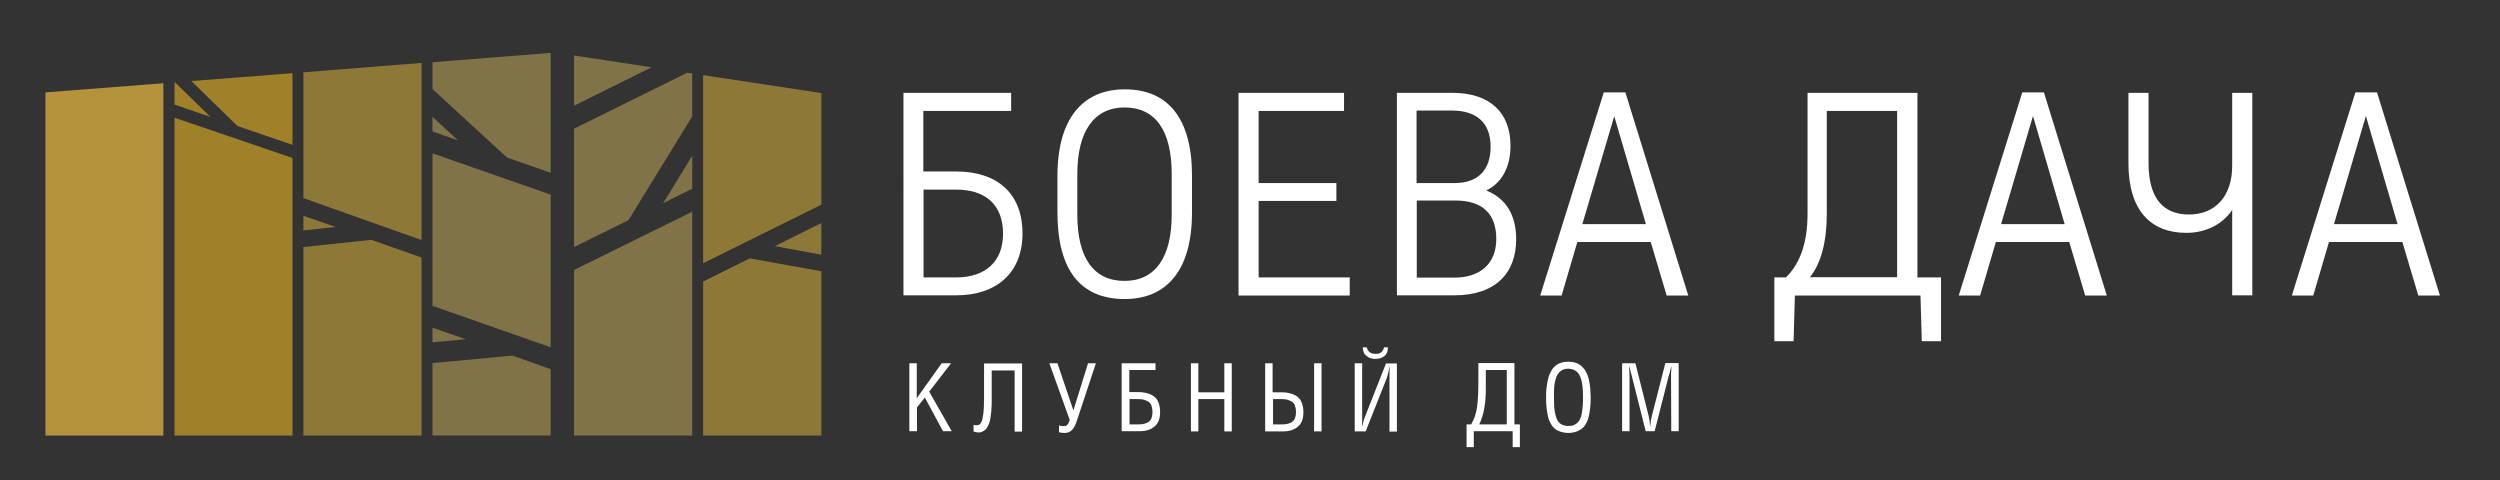 <?xml version="1.0" encoding="utf-8"?>
<!-- Generator: Adobe Illustrator 22.1.0, SVG Export Plug-In . SVG Version: 6.00 Build 0)  -->
<svg version="1.1" id="Слой_1" xmlns="http://www.w3.org/2000/svg" xmlns:xlink="http://www.w3.org/1999/xlink" x="0px" y="0px"
	 viewBox="0 0 1144.5 219.9" style="enable-background:new 0 0 1144.5 219.9;" xml:space="preserve">
<rect x="0" y="0" width="1144.5" height="219.9" fill="#333333" stroke="none"/>
<style type="text/css">
	.st0{fill:#B5933D;}
	.st1{fill:#FFFFFF;}
	.st2{fill:#807347;}
	.st3{fill:#8E7838;}
	.st4{fill:#9F812A;}
</style>
<g>
	<polygon class="st0" points="74.8,38.1 20.8,42.3 20.8,199.4 74.8,199.4 	"/>
	<g>
		<g>
			<path class="st1" d="M416.3,197.5v-31.2h3.4v16l11.4-16h4.3l-10,13l10.3,18.1h-4l-8.3-15.4l-3.6,4.5v10.9H416.3z"/>
			<path class="st1" d="M445.7,197.6v-3.1c0.4,0.1,0.9,0.2,1.3,0.2c0.4,0,0.7-0.1,1.1-0.2c0.3-0.1,0.6-0.4,0.8-0.7
				c0.2-0.3,0.4-0.7,0.6-1.1c0.2-0.4,0.3-1,0.4-1.6c0.1-0.7,0.2-1.4,0.3-2c0.1-0.7,0.1-1.5,0.2-2.6c0-1,0.1-2,0.1-3
				c0-0.9,0-2.1,0-3.5v-13.6h17.4v31.2h-3.4v-28h-10.5v12.3c0,1,0,1.8,0,2.4c0,0.6,0,1.4-0.1,2.4c0,1-0.1,1.8-0.2,2.5
				c-0.1,0.7-0.2,1.4-0.3,2.3c-0.1,0.9-0.3,1.6-0.5,2.1c-0.2,0.6-0.5,1.1-0.8,1.8c-0.3,0.6-0.7,1.1-1.1,1.4
				c-0.4,0.3-0.9,0.6-1.4,0.9c-0.5,0.2-1.1,0.3-1.8,0.3C447,197.8,446.4,197.8,445.7,197.6z"/>
			<path class="st1" d="M480.4,166.3h3.7l7.3,21.6l6.7-21.6h3.6l-8.6,26c-0.7,2.2-1.5,3.8-2.4,4.6c-0.9,0.9-2,1.3-3.3,1.3
				c-1.1,0-2-0.1-2.6-0.4v-3.1c0.5,0.3,1.3,0.4,2.3,0.4c0.6,0,1.1-0.2,1.5-0.6c0.4-0.4,0.8-1.2,1.1-2.3L480.4,166.3z"/>
			<path class="st1" d="M513.5,197.5v-31.2H529v3.1h-12v10.1h4.1c1.2,0,2.3,0.1,3.2,0.3c1,0.2,1.9,0.5,2.7,0.9
				c0.9,0.4,1.6,1,2.2,1.6c0.6,0.7,1,1.5,1.4,2.6c0.3,1.1,0.5,2.3,0.5,3.7c0,3-0.8,5.2-2.5,6.6c-1.6,1.4-3.9,2.2-6.9,2.2H513.5z
				 M517,194.3h4c2.2,0,3.9-0.4,5-1.3c1.1-0.8,1.6-2.3,1.6-4.4c0-1.2-0.2-2.2-0.5-3c-0.3-0.8-0.8-1.4-1.5-1.8
				c-0.7-0.4-1.5-0.7-2.3-0.9c-0.9-0.2-2-0.2-3.2-0.2h-3V194.3z"/>
			<path class="st1" d="M545.2,197.5v-31.2h3.4v13.3h11.9v-13.3h3.4v31.2h-3.4v-14.8h-11.9v14.8H545.2z"/>
			<path class="st1" d="M579.2,197.5v-31.2h3.4v13.3h4.1c1.2,0,2.3,0.1,3.2,0.3c1,0.2,1.9,0.5,2.7,0.9c0.9,0.4,1.6,1,2.2,1.6
				c0.6,0.7,1,1.5,1.4,2.6c0.3,1.1,0.5,2.3,0.5,3.7c0,3-0.8,5.2-2.5,6.6c-1.6,1.4-3.9,2.2-6.9,2.2H579.2z M582.7,194.3h4
				c2.2,0,3.9-0.4,5-1.3c1.1-0.8,1.6-2.3,1.6-4.4c0-1.2-0.2-2.2-0.5-3c-0.3-0.8-0.8-1.4-1.5-1.8s-1.5-0.7-2.3-0.9
				c-0.9-0.2-2-0.2-3.2-0.2h-3V194.3z M601.6,197.5v-31.2h3.4v31.2H601.6z"/>
			<path class="st1" d="M620.2,197.5v-31.2h3.4v25.5c0,0.8,0,2-0.1,3.5h0.1c0.1-0.3,0.2-0.7,0.3-1.3c0.1-0.5,0.3-1.1,0.4-1.5
				c0.1-0.5,0.3-1,0.5-1.5l9.7-24.6h5v31.2h-3.4v-24.9c0-1.1,0-2.7,0.1-4.8h-0.1c-0.4,2.3-0.8,4-1.2,5.1l-9.7,24.5H620.2z
				 M623.9,159h1.8c0.5,2,1.8,3,4,3c1.1,0,2-0.2,2.6-0.7c0.6-0.5,1.1-1.2,1.3-2.3h1.8c0,1.8-0.5,3.1-1.6,4c-1.1,0.9-2.5,1.3-4.2,1.3
				c-1.6,0-3-0.4-4-1.4C624.4,162.1,623.9,160.8,623.9,159z"/>
			<path class="st1" d="M671.4,194.3h2.1c1.4-2.4,2.3-5,2.7-8c0.4-2.9,0.6-7,0.6-12.1v-8h16.5v28.1h2.5v10.4h-3.3v-7.3h-17.8v7.3
				h-3.3V194.3z M677.2,194.3h12.6v-24.9h-9.6v8.1C680.3,184.6,679.2,190.2,677.2,194.3z"/>
			<path class="st1" d="M707.8,181.8c0-1.1,0-2.2,0.1-3.2c0.1-1,0.2-2,0.4-3.1c0.2-1.1,0.4-2.2,0.7-3.1c0.3-0.9,0.7-1.8,1.2-2.7
				s1.1-1.6,1.8-2.2c0.7-0.6,1.6-1.1,2.6-1.4c1-0.4,2.2-0.5,3.4-0.5c1,0,1.9,0.1,2.7,0.3c0.8,0.2,1.6,0.5,2.2,0.9
				c0.6,0.4,1.2,0.8,1.7,1.4s1,1.1,1.3,1.8c0.4,0.6,0.7,1.3,1,2.1c0.3,0.8,0.5,1.6,0.6,2.3c0.2,0.8,0.3,1.6,0.4,2.5
				c0.1,0.9,0.2,1.7,0.2,2.5c0,0.8,0.1,1.6,0.1,2.4c0,1.4,0,2.6-0.1,3.6c-0.1,1.1-0.2,2.2-0.4,3.4c-0.2,1.2-0.4,2.2-0.7,3.1
				c-0.3,0.9-0.7,1.7-1.2,2.5c-0.5,0.8-1.1,1.5-1.8,2c-0.7,0.5-1.6,0.9-2.6,1.3c-1,0.3-2.2,0.5-3.4,0.5c-1.3,0-2.4-0.2-3.4-0.5
				c-1-0.3-1.9-0.7-2.6-1.3c-0.7-0.5-1.3-1.2-1.8-2c-0.5-0.8-0.9-1.7-1.2-2.5c-0.3-0.9-0.5-1.9-0.7-3.1c-0.2-1.2-0.3-2.3-0.4-3.4
				C707.8,184.4,707.8,183.2,707.8,181.8z M711.4,181.3c0,1.9,0.1,3.6,0.1,4.9c0.1,1.3,0.3,2.6,0.6,3.8c0.3,1.2,0.7,2.1,1.1,2.8
				c0.5,0.7,1.1,1.2,1.9,1.6c0.8,0.4,1.8,0.6,2.9,0.6c0.9,0,1.8-0.1,2.5-0.4c0.7-0.3,1.3-0.7,1.8-1.2c0.5-0.5,0.9-1.2,1.2-1.9
				c0.3-0.7,0.6-1.6,0.7-2.7c0.2-1.1,0.3-2.2,0.4-3.4c0.1-1.2,0.1-2.6,0.1-4.2c0-1.5-0.1-2.8-0.2-4c-0.1-1.2-0.3-2.3-0.6-3.4
				c-0.3-1.1-0.7-2-1.2-2.7c-0.5-0.7-1.2-1.3-2-1.7c-0.8-0.4-1.7-0.6-2.8-0.6c-1,0-2,0.2-2.7,0.6c-0.8,0.4-1.4,1-1.9,1.7
				c-0.5,0.7-0.9,1.6-1.2,2.7c-0.3,1.1-0.5,2.2-0.6,3.4C711.4,178.5,711.4,179.8,711.4,181.3z"/>
			<path class="st1" d="M742.6,197.5v-31.2h6.1l6.1,24.3c0.3,1.2,0.5,2.7,0.6,4.6h0.1c0-0.2,0.1-0.6,0.1-1.1
				c0.1-0.5,0.1-0.9,0.1-1.2c0-0.3,0.1-0.6,0.2-1.1c0.1-0.4,0.2-0.9,0.3-1.3l6.2-24.3h6.1v31.2h-3.4l-0.1-25.7c0-0.4,0-1.1,0.1-2
				c0-0.9,0.1-1.5,0.1-1.9h-0.1c-0.2,0.7-0.4,1.4-0.6,2.3c-0.2,0.9-0.4,1.5-0.5,1.8l-6.5,25.5h-4.1l-6.5-25.8c0-0.2-0.2-0.7-0.4-1.5
				c-0.2-0.9-0.4-1.6-0.6-2.3h-0.1c0,0.6,0,1.3,0.1,2.1c0,0.8,0.1,1.5,0.1,1.9v25.6H742.6z"/>
		</g>
		<g>
			<path class="st1" d="M462.9,42.5v8.3h-40.2v27.7h15c18.8,0,30.4,10,30.4,28.4c0,18.1-12,28.3-30.4,28.3h-24.1V42.5H462.9z
				 M422.8,127h15c12.9,0,21.4-6.9,21.4-20c0-13.2-8-20.2-21.4-20.2h-15V127z"/>
			<path class="st1" d="M545.7,80.5v16.8c0,26.2-11.4,39.6-30.8,39.6c-20.2,0-30.8-13.2-30.8-39.6V80.5c0-26.2,11.6-39.6,30.8-39.6
				C535,40.9,545.7,54.5,545.7,80.5z M493.2,79.6v18.7c0,19.8,7.5,30.3,21.6,30.3c14.1,0,21.6-10.8,21.6-30.3V79.6
				c0-19.8-7.4-30.4-21.6-30.4C500.9,49.2,493.2,60.1,493.2,79.6z"/>
			<path class="st1" d="M615.3,42.5v8.3h-39.1v33h35.6V92h-35.6v35h41.7v8.3H567V42.5H615.3z"/>
			<path class="st1" d="M664.8,42.5c17.6,0,26.7,9.3,26.7,24.2c0,10.1-4.2,17.2-11.1,20.5c8.8,3.5,13.7,11,13.7,22.3
				c0,15.6-9.5,25.7-28.4,25.7h-26.2V42.5H664.8z M648.6,83.8h17.4c10.9,0,16.4-6.3,16.4-16.6c0-10.9-6.3-16.6-17.8-16.6h-16.1V83.8
				z M648.6,127.1h17.1c12.2,0,19.3-6.6,19.3-17.7c0-11.4-6.2-17.6-18.7-17.6h-17.7V127.1z"/>
			<path class="st1" d="M744.1,42.3l28.8,93H763l-7.3-24.5h-33.6l-7.2,24.5h-9.8l29.1-93H744.1z M724.4,102.6h29.1L739,53.2
				L724.4,102.6z"/>
			<path class="st1" d="M877.8,42.5V127h10.8v29.2h-8.8l-0.6-20.9h-57.5l-0.6,20.9h-8.8V127h5.3c6.7-6.6,9.9-16.1,9.9-29.5V42.5
				H877.8z M836.3,50.8V98c0,12.6-2.6,22.5-7.7,28.9h39.9V50.8H836.3z"/>
			<path class="st1" d="M935.7,42.3l28.8,93h-9.9l-7.3-24.5h-33.6l-7.2,24.5h-9.8l29.1-93H935.7z M916.1,102.6h29.1l-14.5-49.5
				L916.1,102.6z"/>
			<path class="st1" d="M983.6,42.5v32.1c0,16.4,6.9,23.6,18.5,23.6c12.1,0,19.8-8.4,19.8-22.3V42.5h9.2v92.7h-9.2V96.1
				c-4.2,6.3-11.7,10.5-21,10.5c-16.3,0-26.5-10.3-26.5-31.8V42.5H983.6z"/>
			<path class="st1" d="M1088.2,42.3l28.8,93h-9.9l-7.3-24.5h-33.6l-7.2,24.5h-9.8l29.1-93H1088.2z M1068.5,102.6h29.1l-14.5-49.5
				L1068.5,102.6z"/>
		</g>
	</g>
	<g>
		<polygon class="st2" points="198,53.5 198,60.2 209.7,64.3 		"/>
		<polygon class="st2" points="252.1,89.1 198,70.2 198,140 252.1,159 		"/>
		<polygon class="st2" points="198,150 198,156.7 213.2,155.3 		"/>
		<polygon class="st2" points="198,166.2 198,199.4 252.1,199.4 252.1,169 234.6,162.8 		"/>
		<polygon class="st2" points="252.1,24.2 198,28.5 198,40.8 232.1,72.1 252.1,79.1 		"/>
	</g>
	<g>
		<polygon class="st2" points="314.6,33.3 262.8,58.9 262.8,113.1 287.7,100.8 316.9,53.3 316.9,33.6 		"/>
		<polygon class="st2" points="303.6,93 316.9,86.4 316.9,71.3 		"/>
		<polygon class="st2" points="262.8,25.4 262.8,48.4 298.3,30.8 		"/>
		<polygon class="st2" points="262.8,199.4 316.9,199.4 316.9,96.9 262.8,123.6 		"/>
	</g>
	<g>
		<polygon class="st3" points="376,116.6 376,102.1 354.7,112.7 		"/>
		<polygon class="st3" points="376,42.6 321.9,34.4 321.9,120.5 376,93.7 		"/>
		<polygon class="st3" points="343.4,118.3 343.4,118.2 321.9,128.9 321.9,199.4 376,199.4 376,124.2 		"/>
	</g>
	<g>
		<polygon class="st3" points="138.9,98.8 138.9,105.5 153.6,103.9 		"/>
		<polygon class="st3" points="138.9,113.1 138.9,199.4 193,199.4 193,117.9 170,109.8 		"/>
		<polygon class="st3" points="193,109.9 193,28.8 138.9,33.1 138.9,90.7 		"/>
	</g>
	<g>
		<polygon class="st4" points="80.1,37.7 79.9,37.7 79.9,47.9 96.3,53.5 		"/>
		<polygon class="st4" points="133.9,66.3 133.9,33.5 87.6,37.1 108.7,57.7 		"/>
		<polygon class="st4" points="79.9,199.4 133.9,199.4 133.9,72.3 79.9,53.9 		"/>
	</g>
</g>
</svg>
